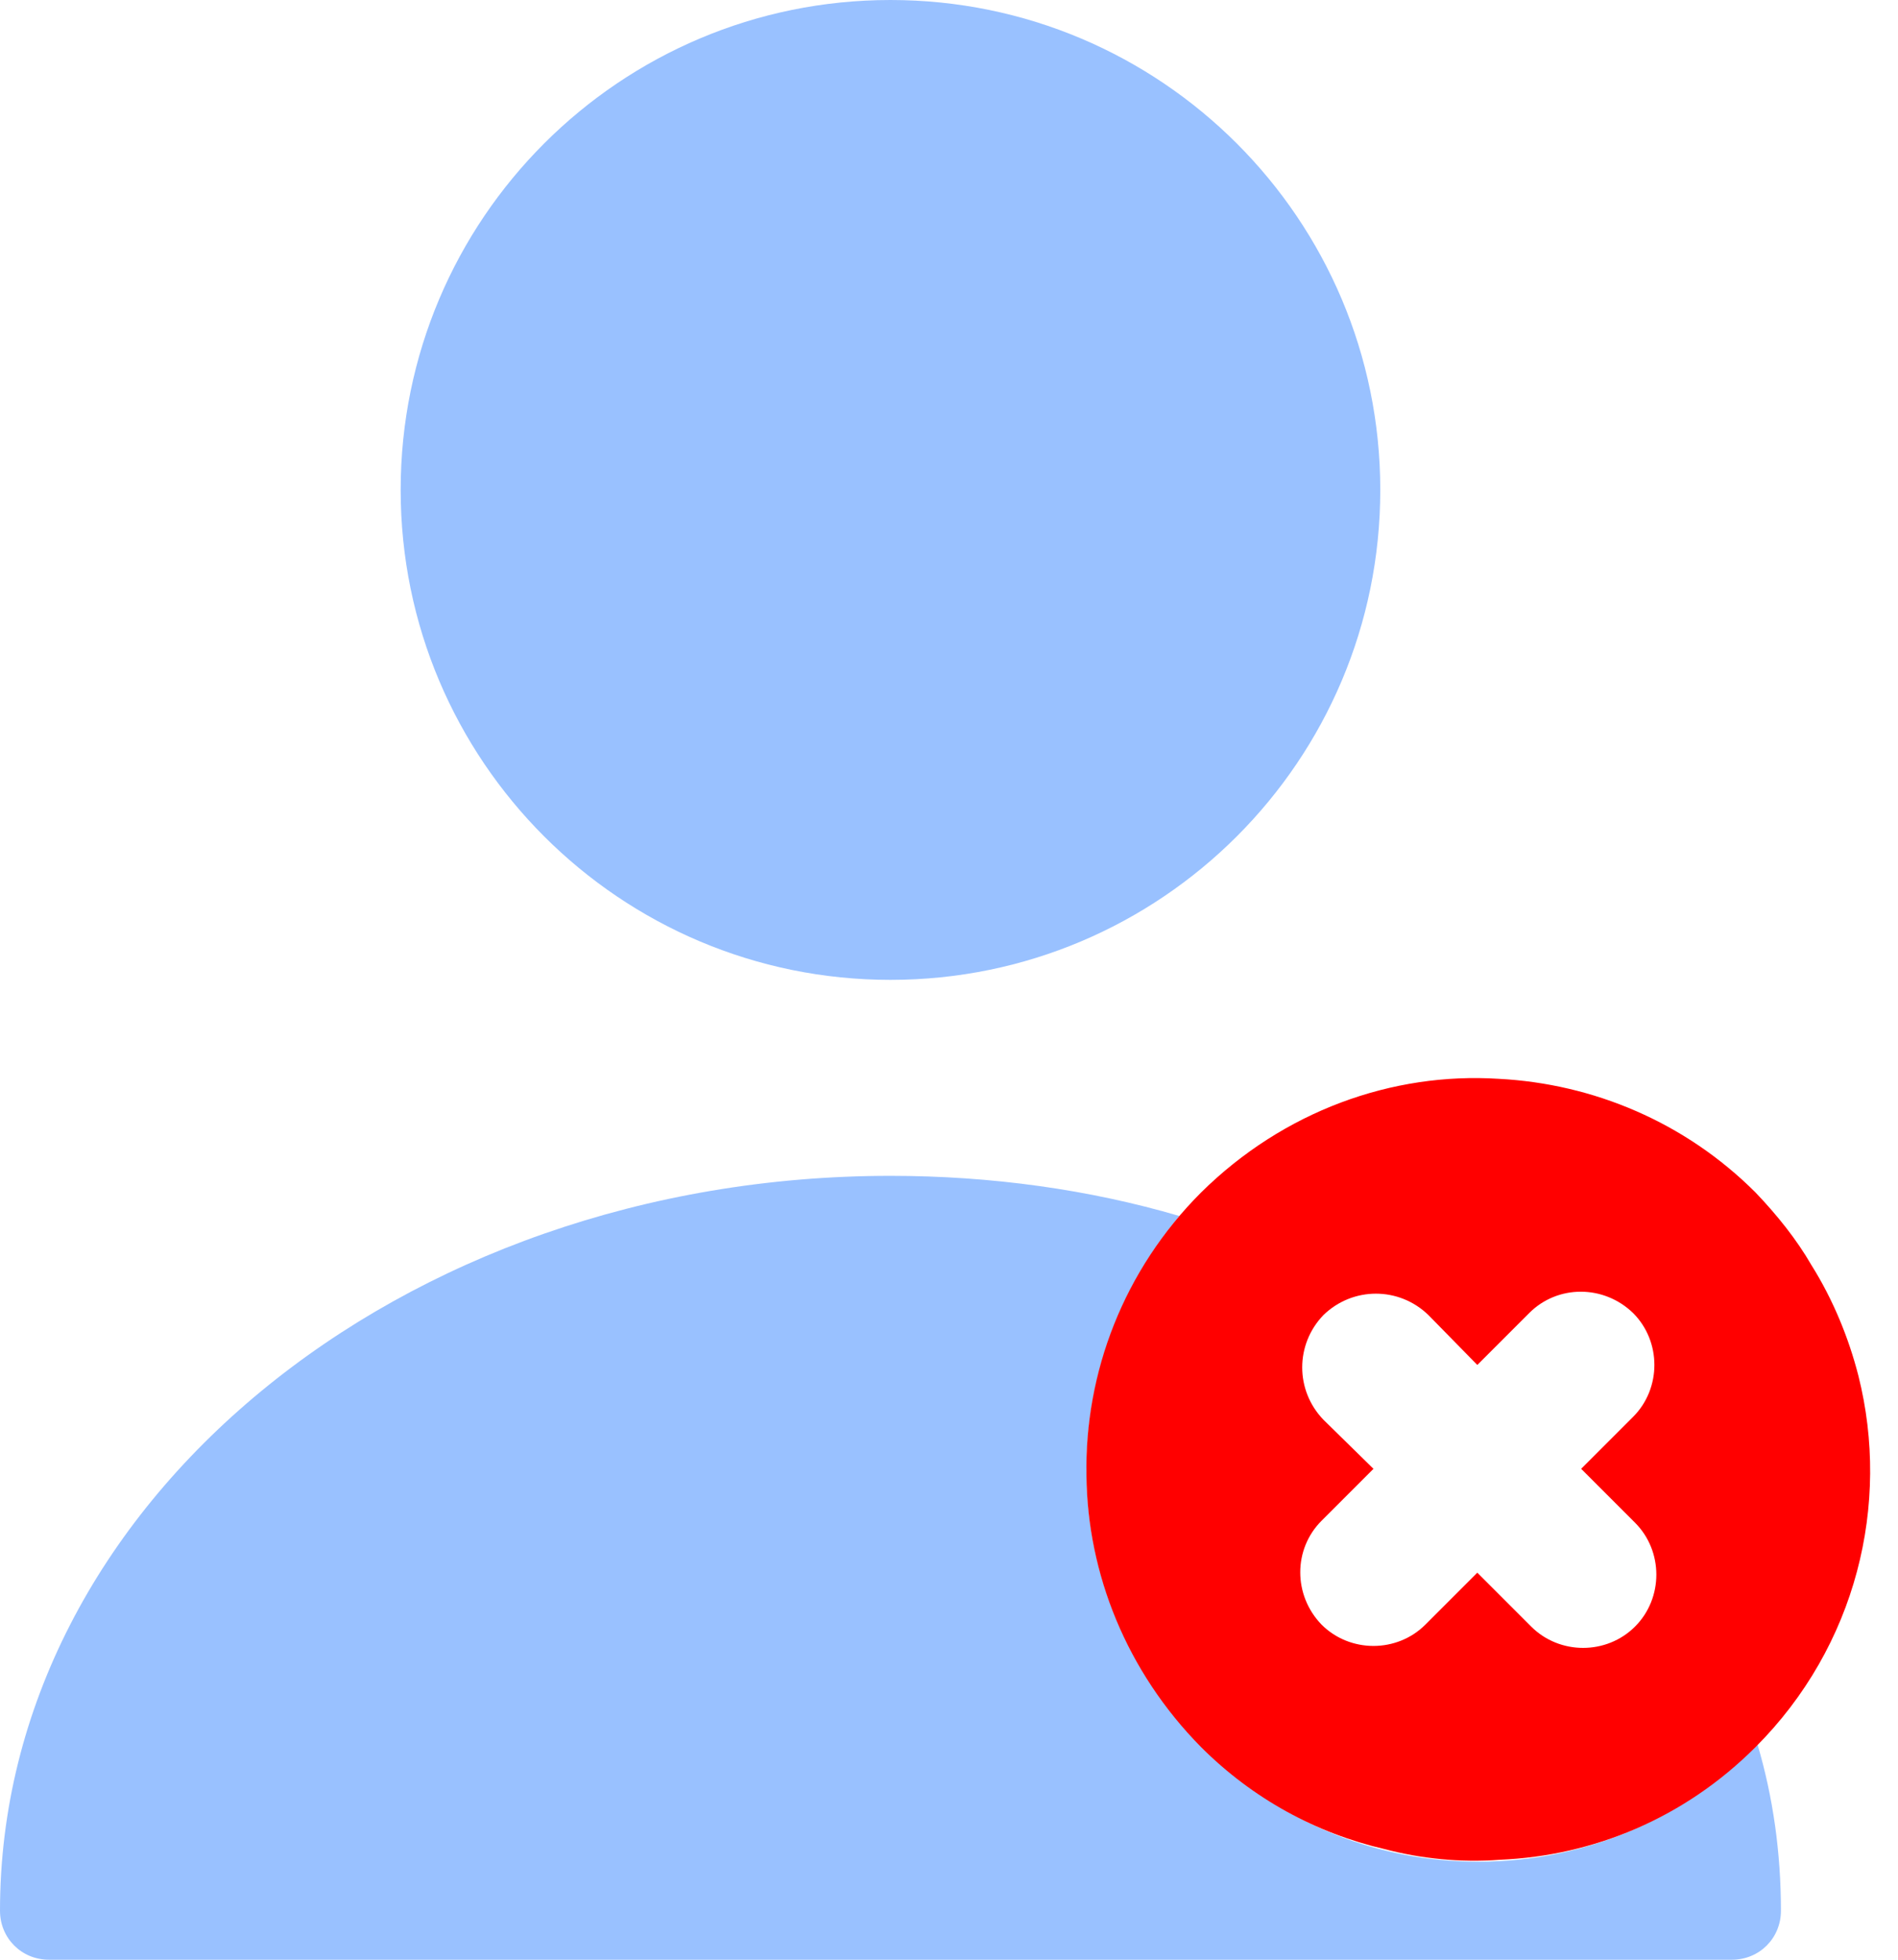 <svg width="62" height="64" viewBox="0 0 62 64" fill="none" xmlns="http://www.w3.org/2000/svg">
<path opacity="0.4" d="M58.176 62.4C58.176 63.296 57.472 64 56.576 64H1.6C0.704 64 0 63.296 0 62.4C0 49.152 13.056 38.4 29.088 38.4C32.384 38.4 35.584 38.848 38.528 39.712C36.64 41.952 35.488 44.864 35.488 48C35.488 50.4 36.16 52.672 37.344 54.592C37.984 55.68 38.816 56.672 39.776 57.504C42.016 59.552 44.992 60.8 48.288 60.8C51.872 60.8 55.104 59.328 57.408 56.96C57.92 58.688 58.176 60.512 58.176 62.4Z" fill="#0066FF"/>
<path d="M60.706 44.928C60.386 43.68 59.874 42.432 59.17 41.312C58.69 40.48 58.05 39.68 57.346 38.944C55.042 36.64 52.034 35.392 48.962 35.232C45.474 35.008 41.922 36.288 39.234 38.944C36.706 41.472 35.426 44.832 35.49 48.192C35.522 51.392 36.802 54.592 39.234 57.056C40.93 58.752 43.01 59.872 45.218 60.384C46.434 60.704 47.714 60.832 48.994 60.736C52.034 60.608 55.01 59.392 57.346 57.056C60.642 53.76 61.762 49.12 60.706 44.928ZM53.41 53.12C52.482 54.048 50.946 54.048 50.018 53.12L48.258 51.36L46.562 53.056C45.634 53.984 44.098 53.984 43.17 53.056C42.242 52.096 42.242 50.592 43.17 49.664L44.866 47.968L43.234 46.368C42.306 45.408 42.306 43.904 43.234 42.944C44.194 42.016 45.698 42.016 46.658 42.944L48.258 44.576L49.954 42.88C50.882 41.952 52.386 41.952 53.346 42.88C54.274 43.808 54.274 45.344 53.346 46.272L51.65 47.968L53.41 49.728C54.338 50.656 54.338 52.192 53.41 53.12Z" fill="#FF0000"/>
<path opacity="0.4" d="M29.088 32C37.924 32 45.088 24.837 45.088 16C45.088 7.163 37.924 0 29.088 0C20.251 0 13.088 7.163 13.088 16C13.088 24.837 20.251 32 29.088 32Z" fill="#0066FF"/>
</svg>
